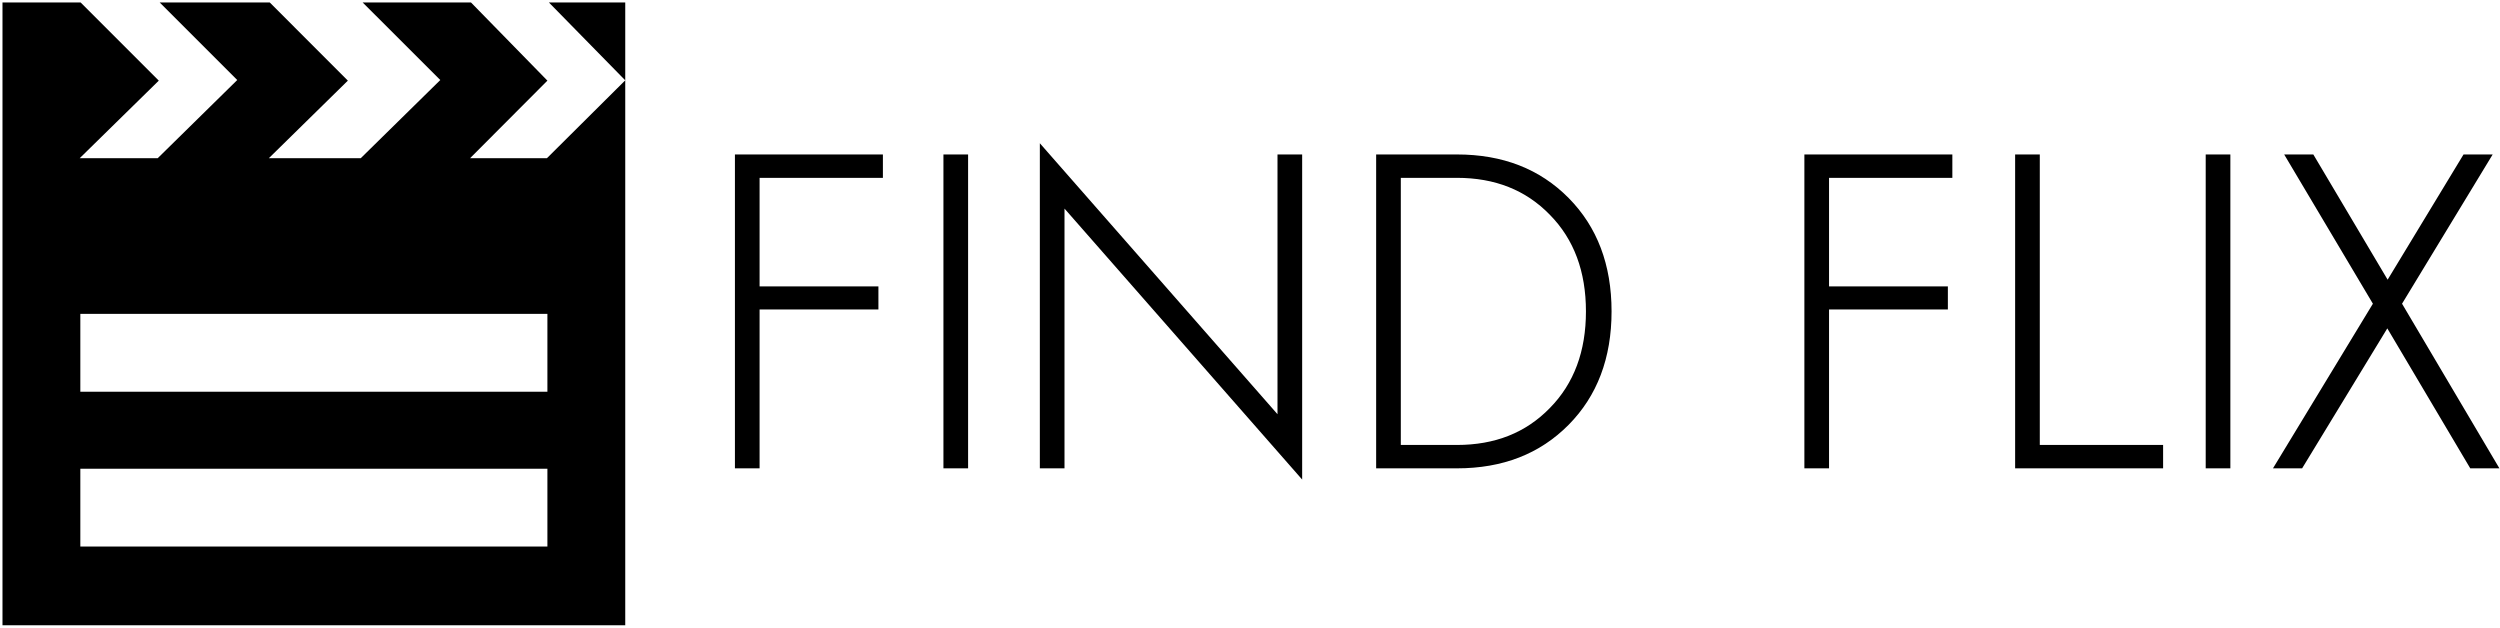 <svg data-v-423bf9ae="" xmlns="http://www.w3.org/2000/svg" viewBox="0 0 446 112" class="iconLeft"><!----><!----><!----><g data-v-423bf9ae="" id="0beffcc5-2158-431c-9ae4-1d5705e7dc31" fill="black" transform="matrix(5.714,0,0,5.714,124.311,11.556)"><path d="M1.96 7.64L5.67 7.64L5.67 6.92L1.96 6.92L1.96 3.53L5.81 3.53L5.81 2.80L1.19 2.80L1.19 12.60L1.96 12.60ZM7.70 2.80L7.70 12.60L8.47 12.60L8.47 2.80ZM18.13 2.80L18.13 10.91L10.71 2.45L10.71 12.60L11.48 12.60L11.48 4.49L18.90 12.95L18.90 2.80ZM21.21 2.80L21.21 12.60L23.73 12.60C25.16 12.60 26.32 12.15 27.22 11.24C28.11 10.34 28.56 9.16 28.56 7.70C28.56 6.24 28.11 5.06 27.22 4.16C26.32 3.25 25.16 2.80 23.73 2.80ZM21.98 3.53L23.73 3.53C24.92 3.53 25.88 3.91 26.63 4.68C27.39 5.45 27.76 6.46 27.76 7.70C27.76 8.94 27.39 9.95 26.63 10.72C25.88 11.49 24.92 11.87 23.73 11.87L21.98 11.87ZM35.35 7.64L39.06 7.64L39.06 6.92L35.35 6.92L35.35 3.53L39.20 3.53L39.20 2.80L34.58 2.80L34.58 12.60L35.35 12.60ZM41.16 2.80L41.16 12.60L45.78 12.60L45.78 11.87L41.93 11.87L41.93 2.80ZM47.11 2.80L47.11 12.60L47.88 12.60L47.88 2.80ZM55.16 2.80L52.79 6.71L50.47 2.80L49.56 2.80L52.33 7.46L49.21 12.60L50.12 12.60L52.78 8.23L55.37 12.60L56.28 12.60L53.24 7.46L56.07 2.80Z"></path></g><!----><g data-v-423bf9ae="" id="53f07515-25a1-401b-8510-7771c725059b" transform="matrix(1.111,0,0,1.111,0.444,0.444)" stroke="none" fill="black"><path d="M87.427 25H75.086L87.5 12.549 75.232 0H57.837l12.464 12.451L57.531 25H42.773l12.684-12.451L42.92 0H25.244l12.451 12.451L24.927 25H12.402l12.695-12.451L12.549 0H0v100h100V0H87.744L100 12.5 87.427 25zm.073 62.365h-75v-12.5h75v12.5zm0-24.865h-75V50h75v12.5z"></path></g><!----></svg>